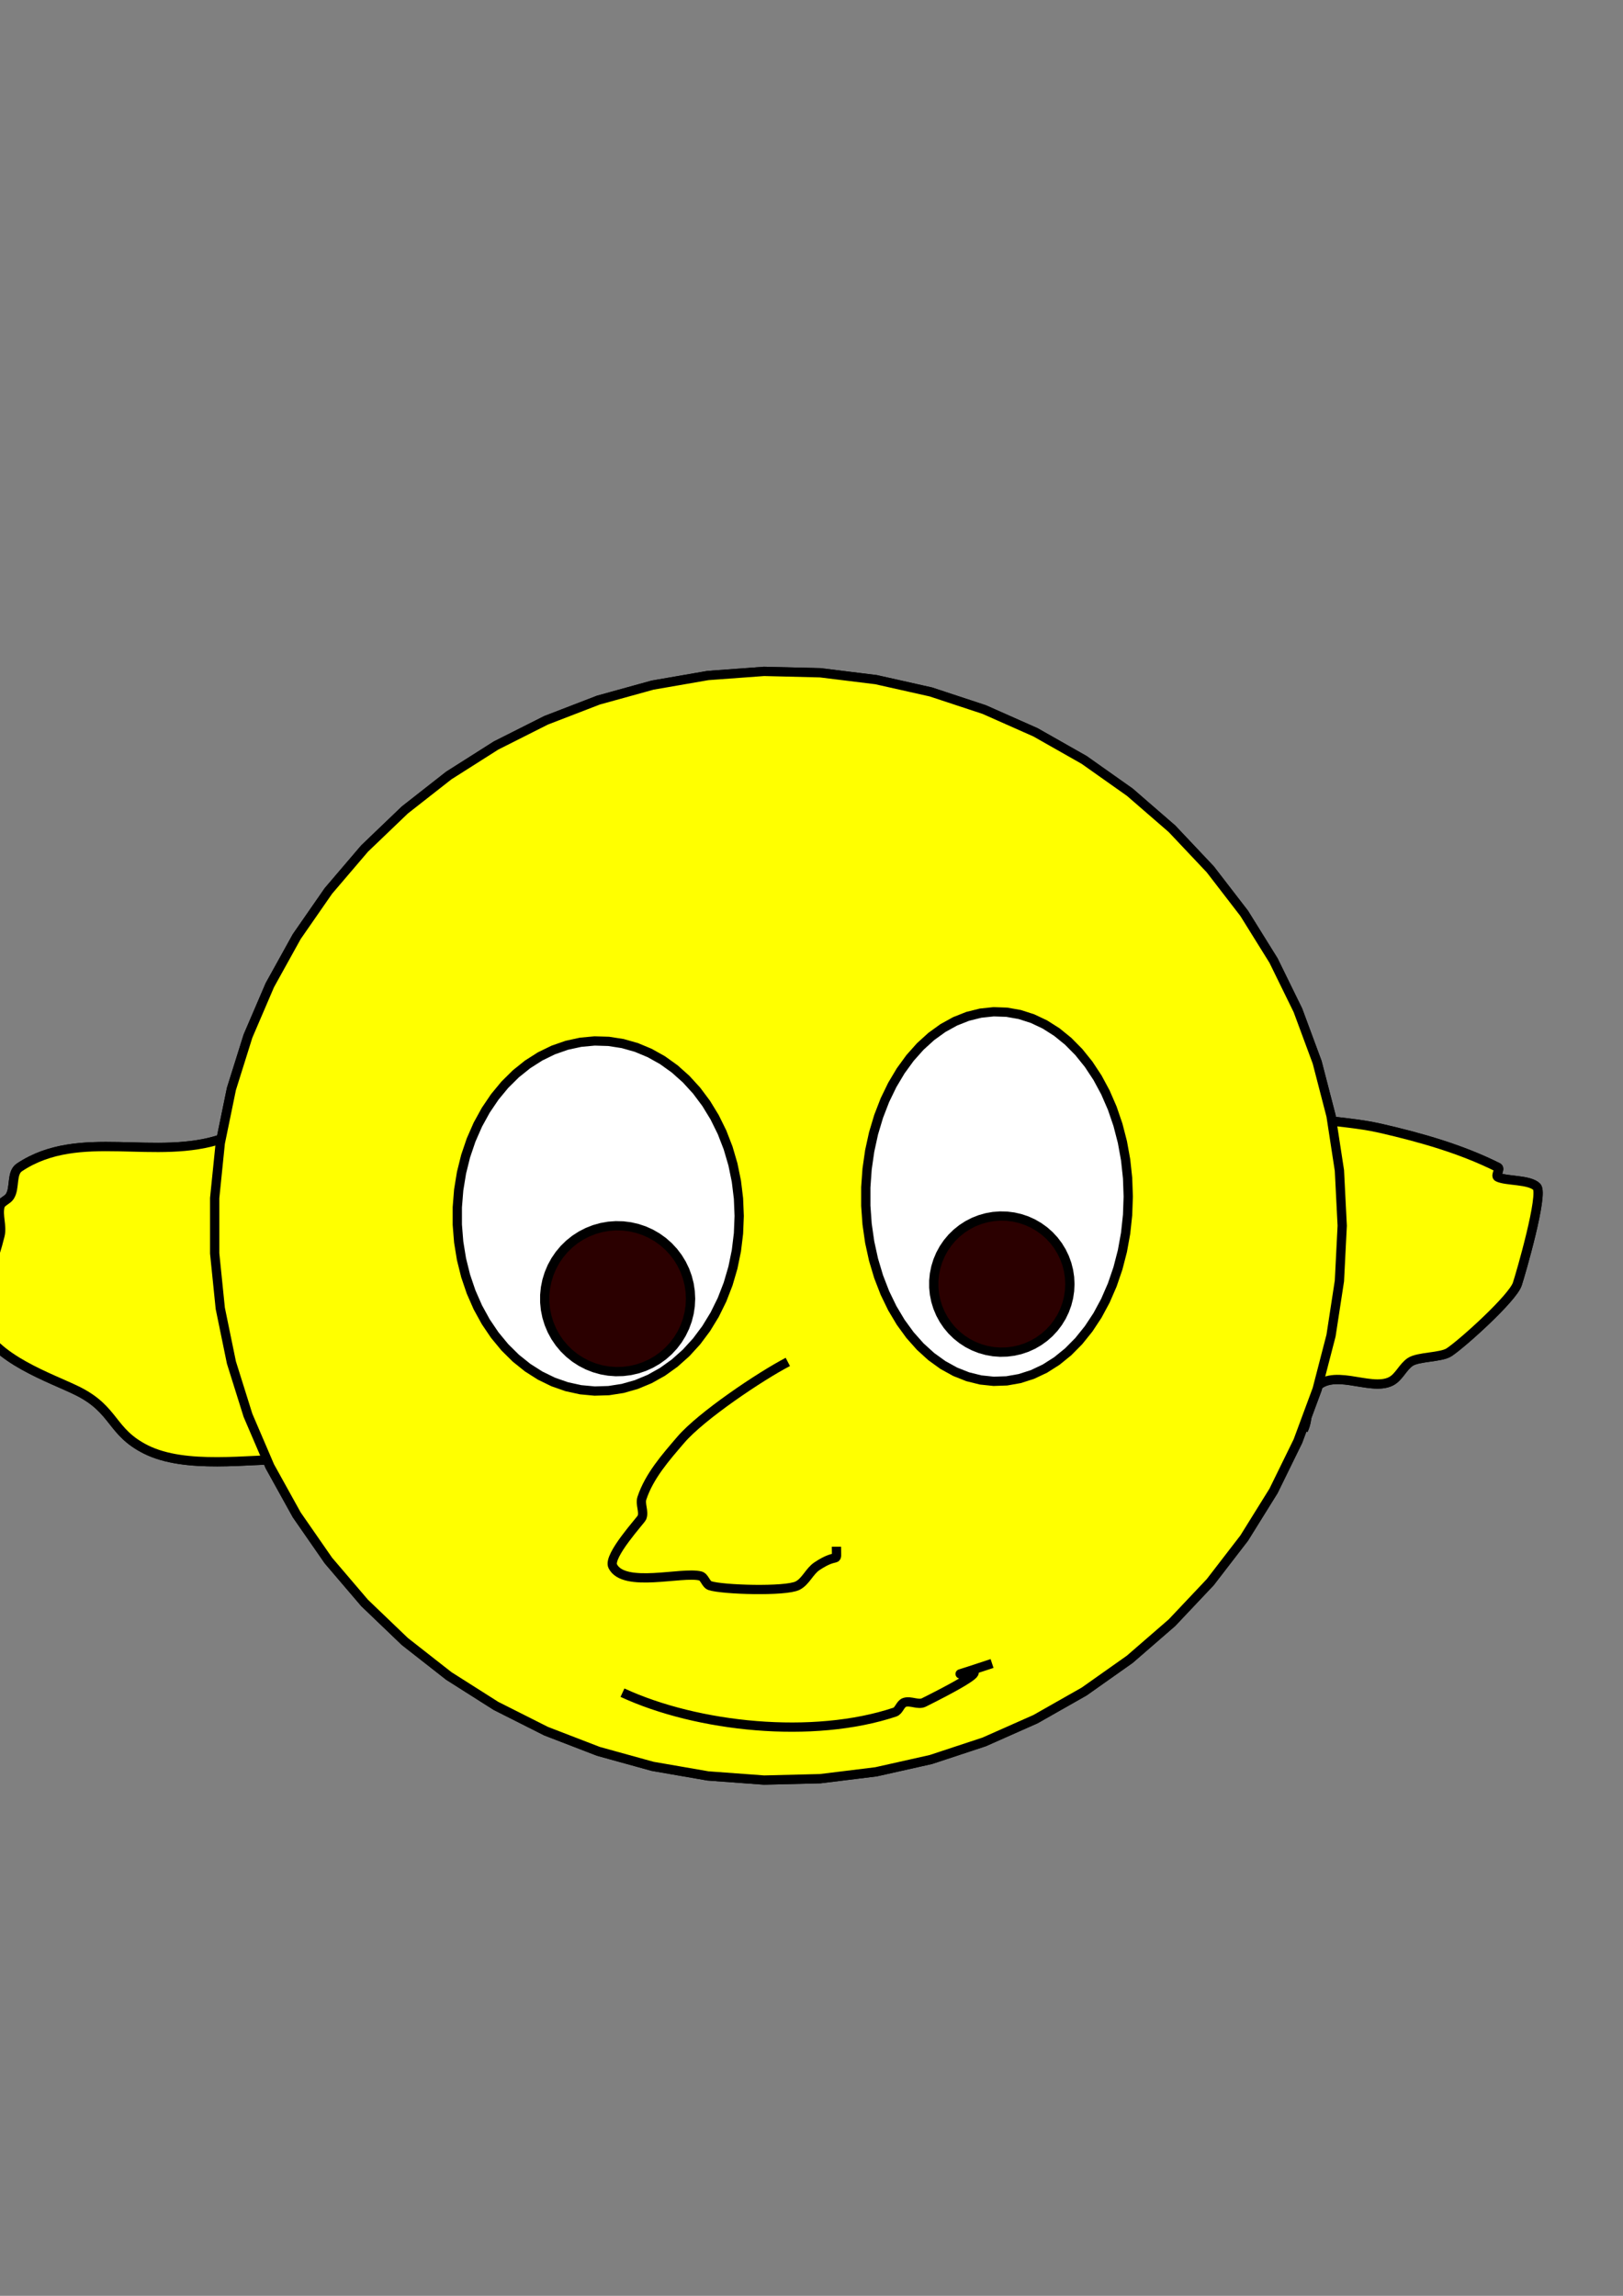 <?xml version='1.0' encoding='utf-8'?>
<svg xmlns="http://www.w3.org/2000/svg" width="210" height="297" viewBox="0 0 210 297"><rect x="0" y="0" width="210" height="297" fill="#808080" stroke="none"/><g id="path2717"><path d="m 28.945,147.242 c -8.783,3.079 -18.653,-1.408 -26.428,3.775 -1.104,0.736 -0.523,2.672 -1.258,3.775 C 0.929,155.286 0.144,155.475 0,156.051 c -0.305,1.221 0.305,2.555 0,3.775 -1.841,7.365 -0.463,-2.85 -2.517,1.258 -0.699,1.399 -0.503,8.558 0,10.068 1.542,4.625 9.262,7.148 12.585,8.809 4.858,2.429 4.271,5.282 8.809,7.551 5.133,2.567 13.189,1.258 18.877,1.258" fill="#ffff00" stroke="#000000" stroke-width="1.2" stroke-opacity="1" fill-opacity="0.981" /></g><g id="path2147"><path d="m 169.894,144.725 c 2.936,0.419 5.919,0.591 8.809,1.258 5.17,1.193 10.356,2.661 15.102,5.034 0.375,0.188 -0.375,1.071 0,1.258 1.072,0.536 4.068,0.292 5.034,1.258 0.92,0.92 -2.076,11.261 -2.517,12.585 -0.606,1.818 -7.043,7.632 -8.809,8.809 -1.045,0.697 -3.989,0.562 -5.034,1.258 -0.987,0.658 -1.456,1.986 -2.517,2.517 -2.751,1.376 -7.85,-2.069 -10.068,1.258 -0.959,1.439 -0.485,3.487 -1.258,5.034" fill="#ffff00" stroke="#000000" stroke-width="1.2" stroke-opacity="1" fill-opacity="0.981" /></g><g id="path230"><path d="M 173.669,158.568 L 173.307,165.710 L 172.222,172.781 L 170.427,179.711 L 167.938,186.431 L 164.781,192.874 L 160.986,198.976 L 156.593,204.677 L 151.643,209.919 L 146.187,214.651 L 140.279,218.825 L 133.977,222.401 L 127.345,225.342 L 120.447,227.620 L 113.353,229.211 L 106.133,230.100 L 98.858,230.279 L 91.602,229.744 L 84.436,228.502 L 77.431,226.565 L 70.657,223.953 L 64.182,220.690 L 58.070,216.811 L 52.381,212.352 L 47.171,207.359 L 42.494,201.881 L 38.395,195.972 L 34.915,189.692 L 32.088,183.102 L 29.944,176.268 L 28.502,169.259 L 27.777,162.143 L 27.777,154.992 L 28.502,147.877 L 29.944,140.867 L 32.088,134.034 L 34.915,127.444 L 38.395,121.164 L 42.494,115.255 L 47.171,109.777 L 52.381,104.784 L 58.070,100.325 L 64.182,96.445 L 70.657,93.183 L 77.431,90.570 L 84.436,88.633 L 91.602,87.391 L 98.858,86.857 L 106.133,87.035 L 113.353,87.925 L 120.447,89.516 L 127.345,91.793 L 133.977,94.735 L 140.279,98.310 L 146.187,102.485 L 151.643,107.216 L 156.593,112.459 L 160.986,118.159 L 164.781,124.261 L 167.938,130.704 L 170.427,137.424 L 172.222,144.354 L 173.307,151.425 L 173.669,158.568 Z" fill="#ffff00" stroke="#000000" stroke-width="1.2" stroke-opacity="1" /></g><g id="path393"><path d="M 95.644,157.309 L 95.553,159.565 L 95.282,161.798 L 94.833,163.986 L 94.211,166.108 L 93.422,168.143 L 92.473,170.070 L 91.375,171.870 L 90.138,173.526 L 88.774,175.020 L 87.297,176.338 L 85.721,177.467 L 84.063,178.396 L 82.338,179.115 L 80.565,179.618 L 78.760,179.899 L 76.941,179.955 L 75.127,179.786 L 73.336,179.394 L 71.584,178.782 L 69.891,177.957 L 68.272,176.927 L 66.744,175.702 L 65.322,174.294 L 64.020,172.717 L 62.850,170.987 L 61.825,169.121 L 60.955,167.138 L 60.249,165.057 L 59.713,162.899 L 59.352,160.686 L 59.171,158.438 L 59.171,156.180 L 59.352,153.933 L 59.713,151.720 L 60.249,149.562 L 60.955,147.481 L 61.825,145.497 L 62.850,143.632 L 64.020,141.902 L 65.322,140.325 L 66.744,138.917 L 68.272,137.692 L 69.891,136.661 L 71.584,135.836 L 73.336,135.225 L 75.127,134.833 L 76.941,134.664 L 78.760,134.720 L 80.565,135.001 L 82.338,135.503 L 84.063,136.223 L 85.721,137.151 L 87.297,138.281 L 88.774,139.599 L 90.138,141.093 L 91.375,142.749 L 92.473,144.549 L 93.422,146.476 L 94.211,148.510 L 94.833,150.632 L 95.282,152.821 L 95.553,155.054 L 95.644,157.309 Z" fill="#ffffff" stroke="#000000" stroke-width="1.2" stroke-opacity="1" /></g><g id="path1267"><path d="M 89.352,168.006 L 89.305,168.946 L 89.165,169.877 L 88.932,170.788 L 88.611,171.673 L 88.202,172.520 L 87.712,173.323 L 87.143,174.073 L 86.503,174.763 L 85.798,175.386 L 85.034,175.935 L 84.219,176.405 L 83.361,176.792 L 82.469,177.092 L 81.552,177.302 L 80.618,177.419 L 79.678,177.442 L 78.740,177.372 L 77.813,177.208 L 76.907,176.953 L 76.031,176.610 L 75.194,176.180 L 74.403,175.670 L 73.668,175.083 L 72.994,174.426 L 72.389,173.705 L 71.859,172.928 L 71.409,172.102 L 71.044,171.235 L 70.766,170.335 L 70.580,169.413 L 70.486,168.477 L 70.486,167.536 L 70.580,166.600 L 70.766,165.677 L 71.044,164.778 L 71.409,163.911 L 71.859,163.085 L 72.389,162.307 L 72.994,161.587 L 73.668,160.930 L 74.403,160.343 L 75.194,159.832 L 76.031,159.403 L 76.907,159.059 L 77.813,158.804 L 78.740,158.641 L 79.678,158.571 L 80.618,158.594 L 81.552,158.711 L 82.469,158.921 L 83.361,159.220 L 84.219,159.607 L 85.034,160.078 L 85.798,160.627 L 86.503,161.250 L 87.143,161.939 L 87.712,162.689 L 88.202,163.492 L 88.611,164.340 L 88.932,165.224 L 89.165,166.136 L 89.305,167.067 L 89.352,168.006 Z" fill="#2b0000" stroke="#000000" stroke-width="1.2" stroke-opacity="1" /></g><g id="path397"><path d="M 145.983,154.792 L 145.899,157.173 L 145.646,159.530 L 145.228,161.840 L 144.649,164.080 L 143.914,166.228 L 143.031,168.262 L 142.008,170.162 L 140.856,171.909 L 139.586,173.487 L 138.211,174.878 L 136.744,176.070 L 135.201,177.051 L 133.595,177.810 L 131.944,178.340 L 130.263,178.637 L 128.570,178.696 L 126.881,178.518 L 125.213,178.104 L 123.583,177.458 L 122.006,176.587 L 120.499,175.500 L 119.076,174.207 L 117.752,172.720 L 116.540,171.056 L 115.451,169.230 L 114.497,167.260 L 113.687,165.167 L 113.029,162.970 L 112.530,160.693 L 112.194,158.356 L 112.025,155.984 L 112.025,153.601 L 112.194,151.229 L 112.530,148.892 L 113.029,146.614 L 113.687,144.418 L 114.497,142.324 L 115.451,140.355 L 116.540,138.529 L 117.752,136.864 L 119.076,135.378 L 120.499,134.085 L 122.006,132.997 L 123.583,132.126 L 125.213,131.481 L 126.881,131.067 L 128.570,130.889 L 130.263,130.948 L 131.944,131.245 L 133.595,131.775 L 135.201,132.534 L 136.744,133.515 L 138.211,134.706 L 139.586,136.098 L 140.856,137.675 L 142.008,139.423 L 143.031,141.323 L 143.914,143.357 L 144.649,145.504 L 145.228,147.744 L 145.646,150.054 L 145.899,152.412 L 145.983,154.792 Z" fill="#ffffff" stroke="#000000" stroke-width="1.2" stroke-opacity="1" /></g><g id="path1265"><path d="M 138.432,166.119 L 138.388,166.996 L 138.258,167.864 L 138.041,168.715 L 137.740,169.540 L 137.359,170.332 L 136.901,171.081 L 136.371,171.781 L 135.774,172.425 L 135.115,173.006 L 134.402,173.519 L 133.642,173.958 L 132.841,174.319 L 132.009,174.599 L 131.153,174.794 L 130.281,174.903 L 129.403,174.925 L 128.527,174.860 L 127.663,174.707 L 126.817,174.469 L 126.000,174.148 L 125.218,173.748 L 124.480,173.271 L 123.794,172.724 L 123.165,172.111 L 122.601,171.438 L 122.106,170.712 L 121.686,169.941 L 121.345,169.132 L 121.086,168.292 L 120.912,167.432 L 120.825,166.558 L 120.825,165.680 L 120.912,164.806 L 121.086,163.945 L 121.345,163.106 L 121.686,162.296 L 122.106,161.525 L 122.601,160.800 L 123.165,160.127 L 123.794,159.514 L 124.480,158.966 L 125.218,158.490 L 126.000,158.089 L 126.817,157.768 L 127.663,157.530 L 128.527,157.378 L 129.403,157.312 L 130.281,157.334 L 131.153,157.443 L 132.009,157.639 L 132.841,157.918 L 133.642,158.279 L 134.402,158.719 L 135.115,159.231 L 135.774,159.812 L 136.371,160.456 L 136.901,161.156 L 137.359,161.906 L 137.740,162.697 L 138.041,163.522 L 138.258,164.373 L 138.388,165.242 L 138.432,166.119 Z" fill="#2b0000" stroke="#000000" stroke-width="1.2" stroke-opacity="1" /></g><g id="path1439"><path d="m 101.936,176.186 c -3.553,1.848 -11.196,6.979 -13.843,10.068 -1.969,2.297 -4.077,4.681 -5.034,7.551 -0.265,0.796 0.312,1.738 0,2.517 -0.134,0.334 -4.436,4.971 -3.775,6.292 1.432,2.863 8.945,0.663 11.326,1.258 0.576,0.144 0.696,1.071 1.258,1.258 1.594,0.531 9.755,0.785 11.326,0 1.061,-0.531 1.53,-1.859 2.517,-2.517 2.892,-1.928 2.517,-0.105 2.517,-2.517" fill="#2b0000" stroke="#000000" stroke-width="1.2" stroke-opacity="1" fill-opacity="0" /></g><g id="path2136"><path d="m 80.542,218.975 c 9.726,4.503 24.668,6.04 35.237,2.517 0.563,-0.188 0.696,-1.071 1.258,-1.258 0.796,-0.265 1.767,0.375 2.517,0 15.238,-7.619 -2.738,-1.185 8.809,-5.034" fill="#2b0000" stroke="#000000" stroke-width="1.2" stroke-opacity="1" fill-opacity="0" /></g><g id="path2717"><path d="m 28.945,147.242 c -8.783,3.079 -18.653,-1.408 -26.428,3.775 -1.104,0.736 -0.523,2.672 -1.258,3.775 C 0.929,155.286 0.144,155.475 0,156.051 c -0.305,1.221 0.305,2.555 0,3.775 -1.841,7.365 -0.463,-2.85 -2.517,1.258 -0.699,1.399 -0.503,8.558 0,10.068 1.542,4.625 9.262,7.148 12.585,8.809 4.858,2.429 4.271,5.282 8.809,7.551 5.133,2.567 13.189,1.258 18.877,1.258" fill="#ffff00" stroke="#000000" stroke-width="1.2" stroke-opacity="1" fill-opacity="0.981" /></g><g id="path2147"><path d="m 169.894,144.725 c 2.936,0.419 5.919,0.591 8.809,1.258 5.17,1.193 10.356,2.661 15.102,5.034 0.375,0.188 -0.375,1.071 0,1.258 1.072,0.536 4.068,0.292 5.034,1.258 0.92,0.92 -2.076,11.261 -2.517,12.585 -0.606,1.818 -7.043,7.632 -8.809,8.809 -1.045,0.697 -3.989,0.562 -5.034,1.258 -0.987,0.658 -1.456,1.986 -2.517,2.517 -2.751,1.376 -7.85,-2.069 -10.068,1.258 -0.959,1.439 -0.485,3.487 -1.258,5.034" fill="#ffff00" stroke="#000000" stroke-width="1.2" stroke-opacity="1" fill-opacity="0.981" /></g><g id="path230"><path d="M 173.669,158.568 L 173.307,165.710 L 172.222,172.781 L 170.427,179.711 L 167.938,186.431 L 164.781,192.874 L 160.986,198.976 L 156.593,204.677 L 151.643,209.919 L 146.187,214.651 L 140.279,218.825 L 133.977,222.401 L 127.345,225.342 L 120.447,227.620 L 113.353,229.211 L 106.133,230.100 L 98.858,230.279 L 91.602,229.744 L 84.436,228.502 L 77.431,226.565 L 70.657,223.953 L 64.182,220.690 L 58.070,216.811 L 52.381,212.352 L 47.171,207.359 L 42.494,201.881 L 38.395,195.972 L 34.915,189.692 L 32.088,183.102 L 29.944,176.268 L 28.502,169.259 L 27.777,162.143 L 27.777,154.992 L 28.502,147.877 L 29.944,140.867 L 32.088,134.034 L 34.915,127.444 L 38.395,121.164 L 42.494,115.255 L 47.171,109.777 L 52.381,104.784 L 58.070,100.325 L 64.182,96.445 L 70.657,93.183 L 77.431,90.570 L 84.436,88.633 L 91.602,87.391 L 98.858,86.857 L 106.133,87.035 L 113.353,87.925 L 120.447,89.516 L 127.345,91.793 L 133.977,94.735 L 140.279,98.310 L 146.187,102.485 L 151.643,107.216 L 156.593,112.459 L 160.986,118.159 L 164.781,124.261 L 167.938,130.704 L 170.427,137.424 L 172.222,144.354 L 173.307,151.425 L 173.669,158.568 Z" fill="#ffff00" stroke="#000000" stroke-width="1.2" stroke-opacity="1" /></g><g id="path393"><path d="M 95.644,157.309 L 95.553,159.565 L 95.282,161.798 L 94.833,163.986 L 94.211,166.108 L 93.422,168.143 L 92.473,170.070 L 91.375,171.870 L 90.138,173.526 L 88.774,175.020 L 87.297,176.338 L 85.721,177.467 L 84.063,178.396 L 82.338,179.115 L 80.565,179.618 L 78.760,179.899 L 76.941,179.955 L 75.127,179.786 L 73.336,179.394 L 71.584,178.782 L 69.891,177.957 L 68.272,176.927 L 66.744,175.702 L 65.322,174.294 L 64.020,172.717 L 62.850,170.987 L 61.825,169.121 L 60.955,167.138 L 60.249,165.057 L 59.713,162.899 L 59.352,160.686 L 59.171,158.438 L 59.171,156.180 L 59.352,153.933 L 59.713,151.720 L 60.249,149.562 L 60.955,147.481 L 61.825,145.497 L 62.850,143.632 L 64.020,141.902 L 65.322,140.325 L 66.744,138.917 L 68.272,137.692 L 69.891,136.661 L 71.584,135.836 L 73.336,135.225 L 75.127,134.833 L 76.941,134.664 L 78.760,134.720 L 80.565,135.001 L 82.338,135.503 L 84.063,136.223 L 85.721,137.151 L 87.297,138.281 L 88.774,139.599 L 90.138,141.093 L 91.375,142.749 L 92.473,144.549 L 93.422,146.476 L 94.211,148.510 L 94.833,150.632 L 95.282,152.821 L 95.553,155.054 L 95.644,157.309 Z" fill="#ffffff" stroke="#000000" stroke-width="1.2" stroke-opacity="1" /></g><g id="path1267"><path d="M 89.352,168.006 L 89.305,168.946 L 89.165,169.877 L 88.932,170.788 L 88.611,171.673 L 88.202,172.520 L 87.712,173.323 L 87.143,174.073 L 86.503,174.763 L 85.798,175.386 L 85.034,175.935 L 84.219,176.405 L 83.361,176.792 L 82.469,177.092 L 81.552,177.302 L 80.618,177.419 L 79.678,177.442 L 78.740,177.372 L 77.813,177.208 L 76.907,176.953 L 76.031,176.610 L 75.194,176.180 L 74.403,175.670 L 73.668,175.083 L 72.994,174.426 L 72.389,173.705 L 71.859,172.928 L 71.409,172.102 L 71.044,171.235 L 70.766,170.335 L 70.580,169.413 L 70.486,168.477 L 70.486,167.536 L 70.580,166.600 L 70.766,165.677 L 71.044,164.778 L 71.409,163.911 L 71.859,163.085 L 72.389,162.307 L 72.994,161.587 L 73.668,160.930 L 74.403,160.343 L 75.194,159.832 L 76.031,159.403 L 76.907,159.059 L 77.813,158.804 L 78.740,158.641 L 79.678,158.571 L 80.618,158.594 L 81.552,158.711 L 82.469,158.921 L 83.361,159.220 L 84.219,159.607 L 85.034,160.078 L 85.798,160.627 L 86.503,161.250 L 87.143,161.939 L 87.712,162.689 L 88.202,163.492 L 88.611,164.340 L 88.932,165.224 L 89.165,166.136 L 89.305,167.067 L 89.352,168.006 Z" fill="#2b0000" stroke="#000000" stroke-width="1.2" stroke-opacity="1" /></g><g id="path397"><path d="M 145.983,154.792 L 145.899,157.173 L 145.646,159.530 L 145.228,161.840 L 144.649,164.080 L 143.914,166.228 L 143.031,168.262 L 142.008,170.162 L 140.856,171.909 L 139.586,173.487 L 138.211,174.878 L 136.744,176.070 L 135.201,177.051 L 133.595,177.810 L 131.944,178.340 L 130.263,178.637 L 128.570,178.696 L 126.881,178.518 L 125.213,178.104 L 123.583,177.458 L 122.006,176.587 L 120.499,175.500 L 119.076,174.207 L 117.752,172.720 L 116.540,171.056 L 115.451,169.230 L 114.497,167.260 L 113.687,165.167 L 113.029,162.970 L 112.530,160.693 L 112.194,158.356 L 112.025,155.984 L 112.025,153.601 L 112.194,151.229 L 112.530,148.892 L 113.029,146.614 L 113.687,144.418 L 114.497,142.324 L 115.451,140.355 L 116.540,138.529 L 117.752,136.864 L 119.076,135.378 L 120.499,134.085 L 122.006,132.997 L 123.583,132.126 L 125.213,131.481 L 126.881,131.067 L 128.570,130.889 L 130.263,130.948 L 131.944,131.245 L 133.595,131.775 L 135.201,132.534 L 136.744,133.515 L 138.211,134.706 L 139.586,136.098 L 140.856,137.675 L 142.008,139.423 L 143.031,141.323 L 143.914,143.357 L 144.649,145.504 L 145.228,147.744 L 145.646,150.054 L 145.899,152.412 L 145.983,154.792 Z" fill="#ffffff" stroke="#000000" stroke-width="1.2" stroke-opacity="1" /></g><g id="path1265"><path d="M 138.432,166.119 L 138.388,166.996 L 138.258,167.864 L 138.041,168.715 L 137.740,169.540 L 137.359,170.332 L 136.901,171.081 L 136.371,171.781 L 135.774,172.425 L 135.115,173.006 L 134.402,173.519 L 133.642,173.958 L 132.841,174.319 L 132.009,174.599 L 131.153,174.794 L 130.281,174.903 L 129.403,174.925 L 128.527,174.860 L 127.663,174.707 L 126.817,174.469 L 126.000,174.148 L 125.218,173.748 L 124.480,173.271 L 123.794,172.724 L 123.165,172.111 L 122.601,171.438 L 122.106,170.712 L 121.686,169.941 L 121.345,169.132 L 121.086,168.292 L 120.912,167.432 L 120.825,166.558 L 120.825,165.680 L 120.912,164.806 L 121.086,163.945 L 121.345,163.106 L 121.686,162.296 L 122.106,161.525 L 122.601,160.800 L 123.165,160.127 L 123.794,159.514 L 124.480,158.966 L 125.218,158.490 L 126.000,158.089 L 126.817,157.768 L 127.663,157.530 L 128.527,157.378 L 129.403,157.312 L 130.281,157.334 L 131.153,157.443 L 132.009,157.639 L 132.841,157.918 L 133.642,158.279 L 134.402,158.719 L 135.115,159.231 L 135.774,159.812 L 136.371,160.456 L 136.901,161.156 L 137.359,161.906 L 137.740,162.697 L 138.041,163.522 L 138.258,164.373 L 138.388,165.242 L 138.432,166.119 Z" fill="#2b0000" stroke="#000000" stroke-width="1.2" stroke-opacity="1" /></g><g id="path1439"><path d="m 101.936,176.186 c -3.553,1.848 -11.196,6.979 -13.843,10.068 -1.969,2.297 -4.077,4.681 -5.034,7.551 -0.265,0.796 0.312,1.738 0,2.517 -0.134,0.334 -4.436,4.971 -3.775,6.292 1.432,2.863 8.945,0.663 11.326,1.258 0.576,0.144 0.696,1.071 1.258,1.258 1.594,0.531 9.755,0.785 11.326,0 1.061,-0.531 1.53,-1.859 2.517,-2.517 2.892,-1.928 2.517,-0.105 2.517,-2.517" fill="#2b0000" stroke="#000000" stroke-width="1.2" stroke-opacity="1" fill-opacity="0" /></g><g id="path2136"><path d="m 80.542,218.975 c 9.726,4.503 24.668,6.04 35.237,2.517 0.563,-0.188 0.696,-1.071 1.258,-1.258 0.796,-0.265 1.767,0.375 2.517,0 15.238,-7.619 -2.738,-1.185 8.809,-5.034" fill="#2b0000" stroke="#000000" stroke-width="1.2" stroke-opacity="1" fill-opacity="0" /></g></svg>